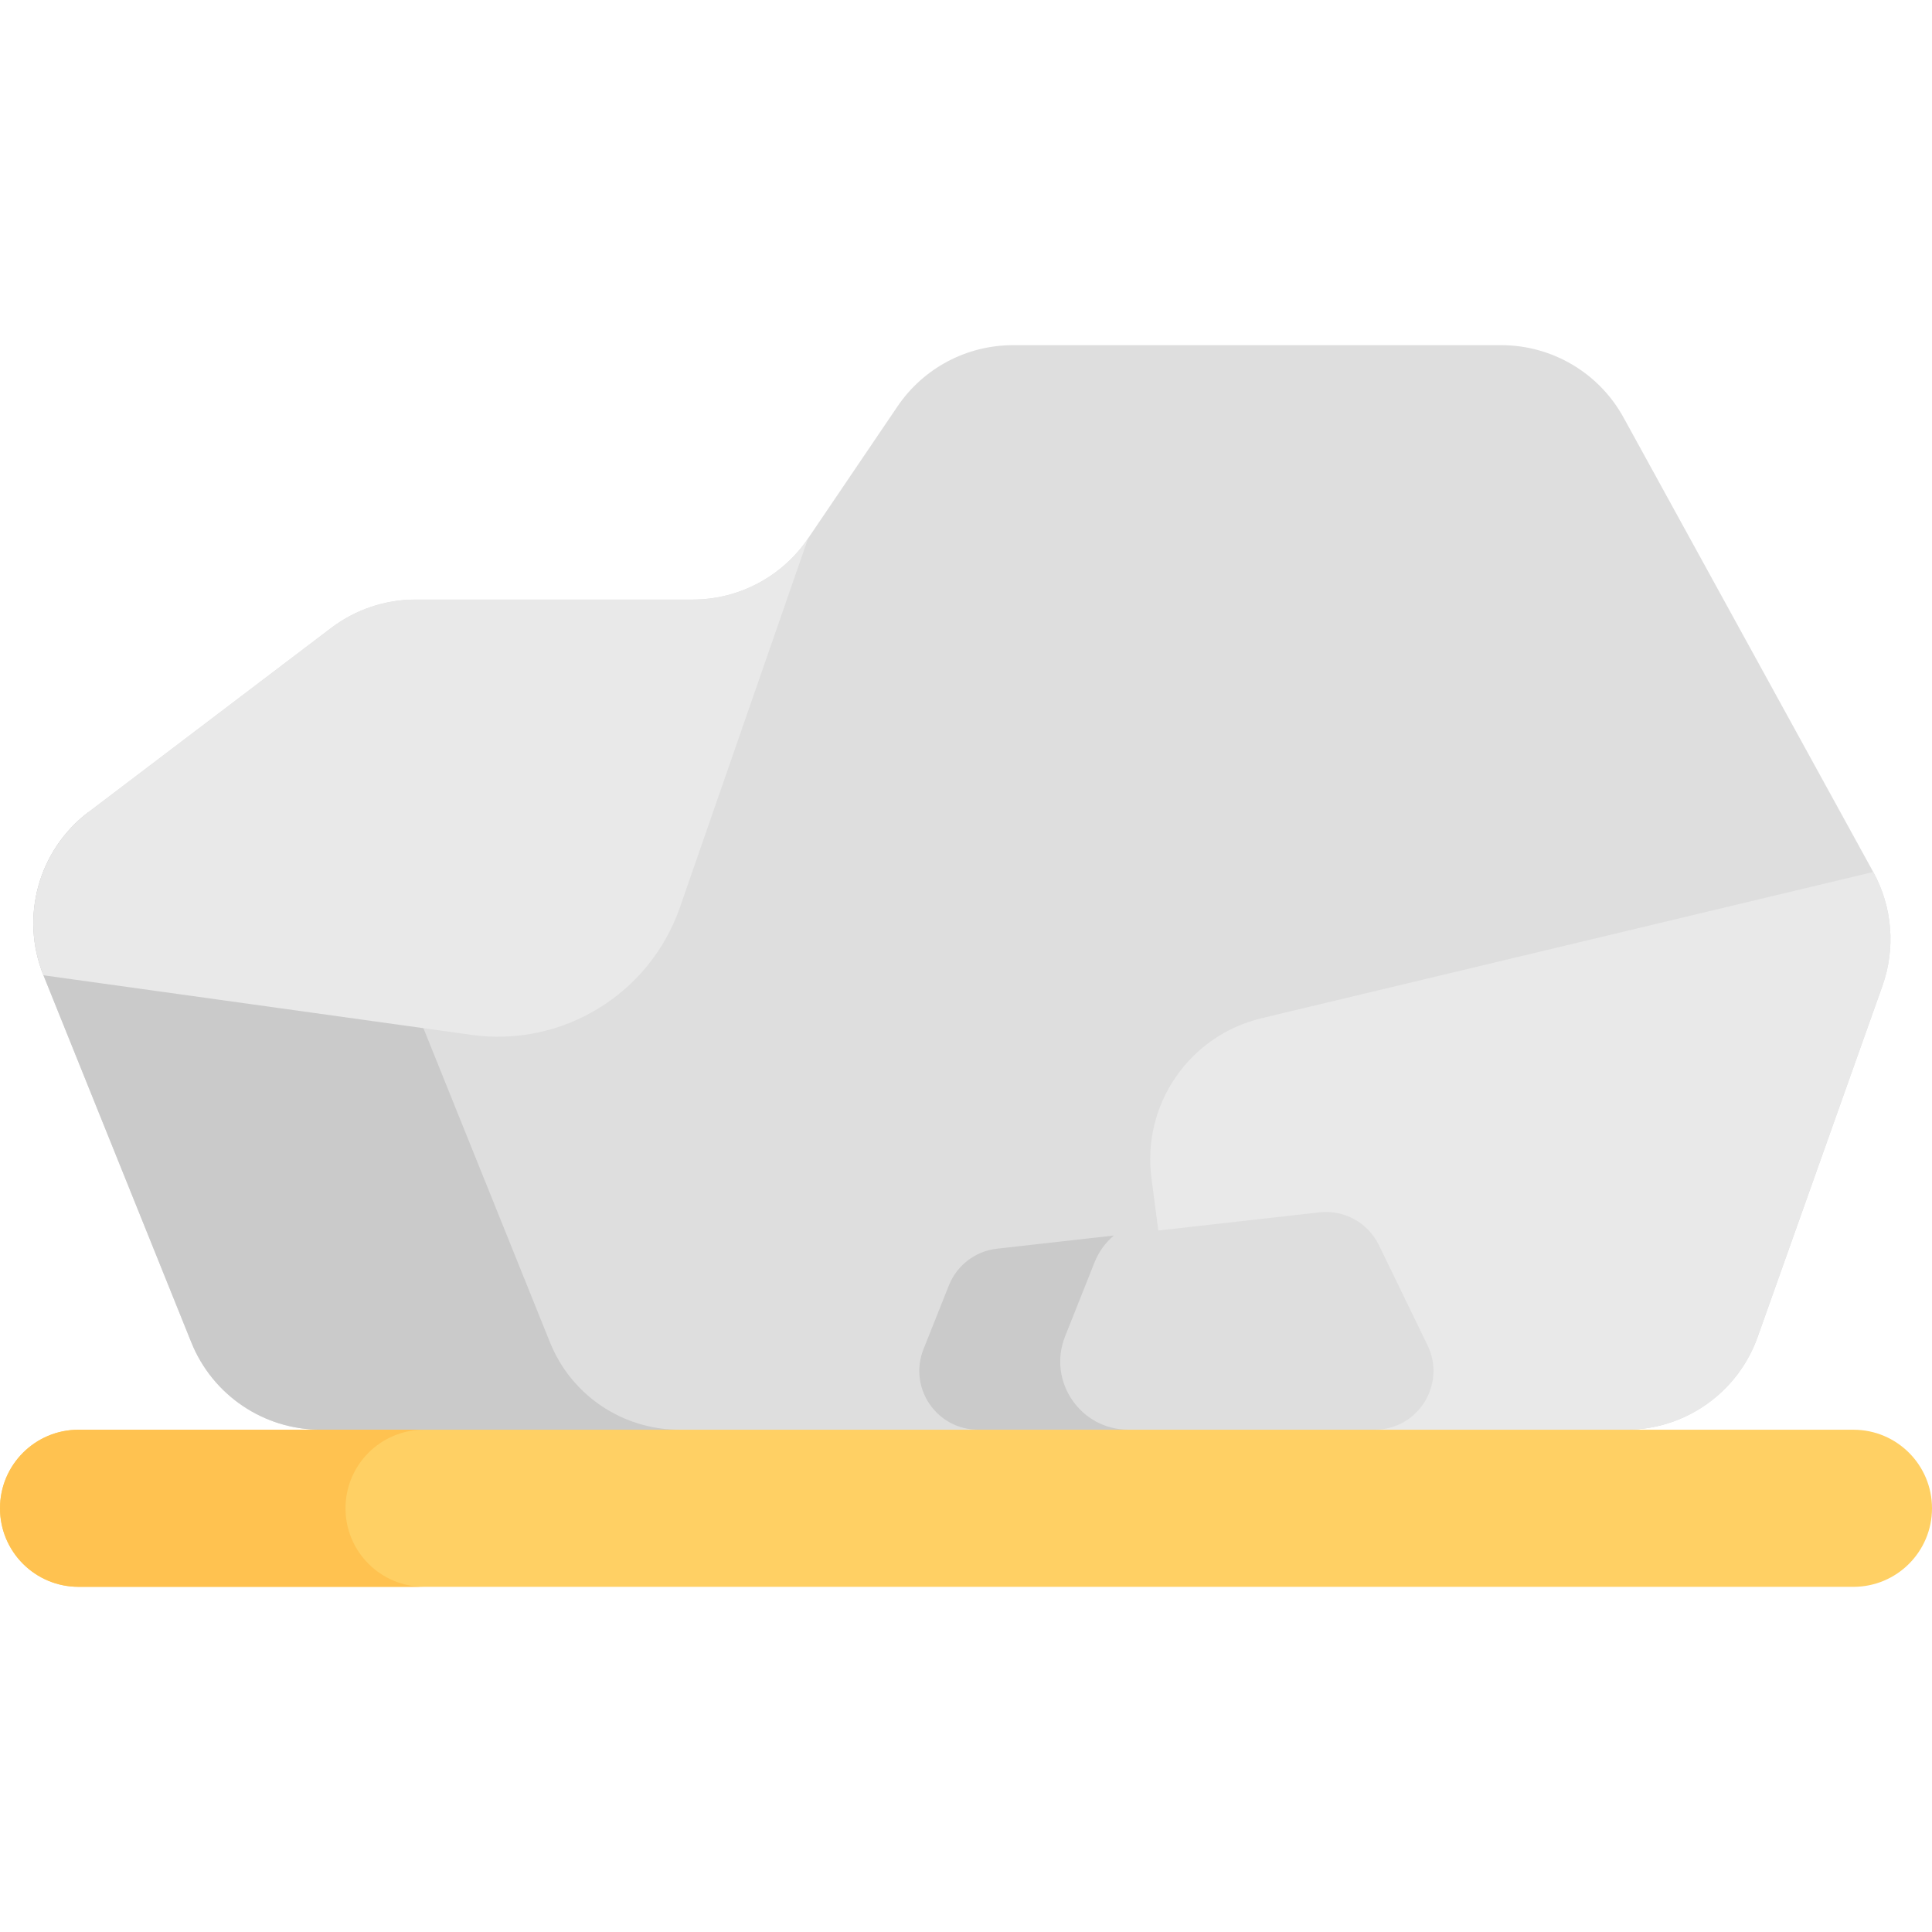 <svg id="Capa_1" enable-background="new 0 0 512 512" height="512" viewBox="0 0 512 512" width="512" xmlns="http://www.w3.org/2000/svg"><g><path d="m50.701 355.748-39.195-97.291c-6.227-15.457-1.337-33.17 11.939-43.242l64.332-48.808c6.425-4.874 14.268-7.513 22.332-7.513h73.459c12.257 0 23.715-6.078 30.59-16.225l23.69-34.969c6.874-10.147 18.333-16.225 30.59-16.225h129.423c13.48 0 25.89 7.341 32.382 19.155l66.189 120.457c5.081 9.247 5.966 20.225 2.433 30.166l-33.074 93.061c-5.236 14.733-19.179 24.575-34.815 24.575l-174.976 20.82-171.027-20.819c-15.075 0-28.638-9.159-34.272-23.142z" fill="#dedede"/><path d="m106.566 258.463 39.188 97.285c5.637 13.991 19.201 23.142 34.27 23.142l-38.886 6.837-56.164-6.837c-15.069 0-28.633-9.151-34.27-23.142l-39.188-97.285c-6.232-15.462-1.336-33.169 11.936-43.241" fill="#cacaca"/><path d="m214.155 142.67-33.955 97.756c-7.995 23.019-31.137 37.178-55.267 33.821l-113.42-15.787c-6.232-15.462-1.336-33.169 11.936-43.241l64.329-48.811c6.423-4.873 14.271-7.512 22.334-7.512h73.457c12.261-.001 23.714-6.075 30.586-16.226z" fill="#e9e9e9"/><path d="m498.864 261.259-33.08 93.063c-5.233 14.732-19.178 24.568-34.809 24.568l-51.084 13.449-66.008-13.449-8.736-66.675c-2.56-19.515 10.027-37.795 29.172-42.377l162.107-38.75c5.088 9.252 5.975 20.234 2.438 30.171z" fill="#e9e9e9"/><path d="m244.735 357.549 6.725-16.906c2.125-5.342 7.019-9.08 12.733-9.724l85.468-9.633c6.562-.74 12.877 2.738 15.761 8.678l12.885 26.54c5.024 10.348-2.513 22.386-14.016 22.386h-105.078c-11.011 0-18.548-11.11-14.478-21.341z" fill="#dedede"/><path d="m299.056 378.884h-39.837c-11.013 0-18.554-11.105-14.484-21.335l6.727-16.905c2.133-5.347 7.026-9.086 12.733-9.725l30.988-3.492c-2.225 1.875-3.997 4.296-5.12 7.108l-7.798 19.604c-4.719 11.868 4.028 24.745 16.791 24.745z" fill="#cacaca"/><path d="m491.184 378.894h-470.368c-11.496 0-20.816 9.319-20.816 20.815 0 11.496 9.32 20.816 20.816 20.816h470.369c11.496 0 20.816-9.32 20.816-20.816-.001-11.496-9.321-20.815-20.817-20.815z" fill="#ffd064"/><path d="m97.661 414.431c3.77 3.76 8.973 6.088 14.721 6.088h-91.562c-5.748 0-10.951-2.328-14.721-6.088-3.771-3.771-6.099-8.973-6.099-14.721 0-11.497 9.323-20.82 20.82-20.82h91.563c-11.497 0-20.82 9.323-20.82 20.82-.001 5.748 2.328 10.95 6.098 14.721z" fill="#ffc250"/></g></svg>